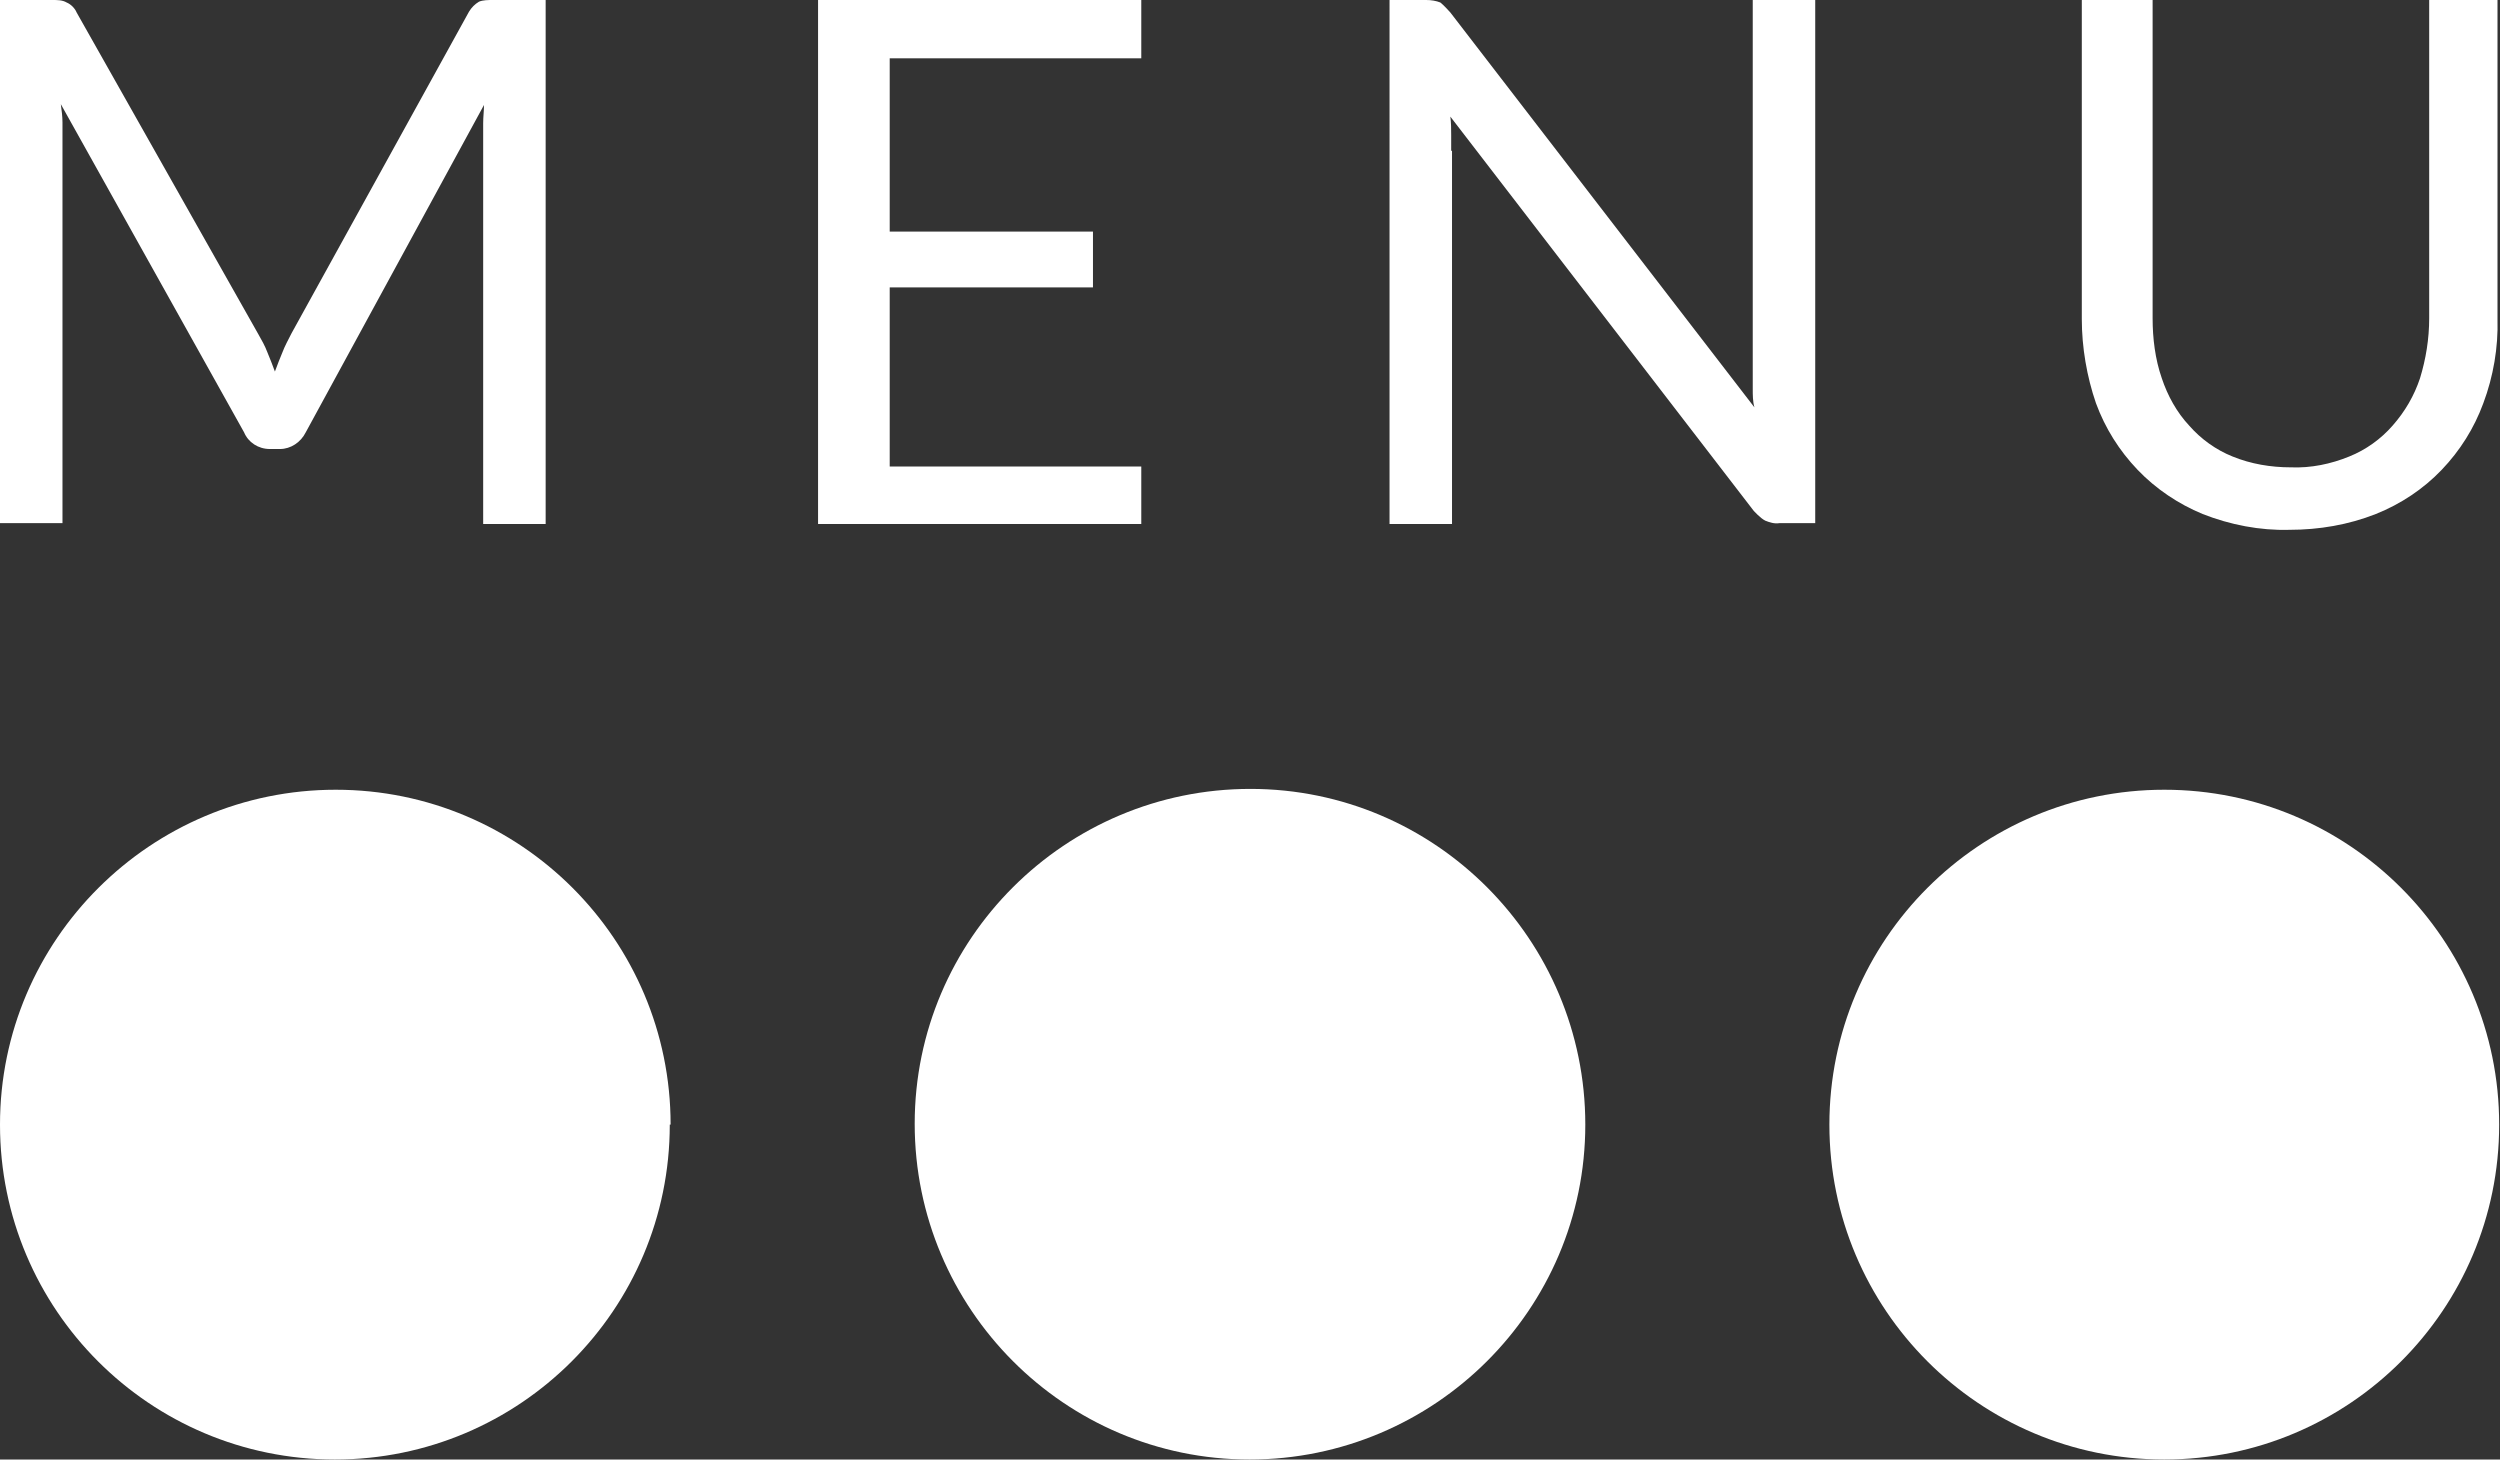 <?xml version="1.0" encoding="UTF-8"?>
<svg id="Layer_1" data-name="Layer 1" xmlns="http://www.w3.org/2000/svg" viewBox="0 0 30.01 17.52" fill="white">
  <rect x="0" y="0" width="30.01" height="17.52" fill="#333333" stroke="none"/>
  <path d="M25.98,9.48c-2.22,0-4.02,1.8-4.02,4.02s1.8,4.02,4.02,4.02,4.02-1.8,4.02-4.02-1.8-4.02-4.02-4.02Z"/>
  <path d="M8.05,13.5c0-2.22-1.8-4.02-4.02-4.02S0,11.28,0,13.5s1.8,4.02,4.02,4.02,4.02-1.8,4.02-4.02Z"/>
  <path d="M19.03,13.5h0c0-2.22-1.8-4.03-4.02-4.03-2.22,0-4.03,1.8-4.03,4.02s1.8,4.03,4.02,4.03,4.03-1.8,4.03-4.02Z"/>
  <path d="M.75,1.67c0-.06,0-.13,0-.2,0-.07-.01-.15-.02-.22l2.2,3.94c.05,.12,.17,.2,.31,.2h.12c.13,0,.25-.08,.31-.2L5.81,1.26c0,.07-.01,.14-.01,.22V6.29h.75V0h-.63c-.06,0-.12,0-.17,.02-.05,.03-.09,.07-.12,.12l-2.13,3.86c-.04,.08-.08,.15-.11,.23-.03,.07-.06,.15-.09,.23-.03-.08-.06-.16-.09-.23-.03-.08-.07-.15-.11-.22L.92,.15c-.02-.05-.07-.1-.12-.12C.75,0,.69,0,.63,0H0V6.28H.75V1.67Z"/>
  <path d="M29.16,0V3.82c0,.25-.04,.49-.11,.72-.07,.21-.18,.4-.33,.57-.14,.16-.32,.29-.52,.37-.22,.09-.46,.14-.7,.13-.24,0-.48-.04-.7-.13-.2-.08-.38-.21-.52-.37-.15-.16-.26-.36-.33-.57-.08-.23-.11-.48-.11-.72V0h-.85V3.83c0,.34,.06,.69,.17,1.01,.11,.3,.28,.57,.5,.8,.22,.23,.49,.41,.78,.53,.33,.13,.69,.2,1.04,.19,.36,0,.71-.06,1.04-.19,.3-.12,.57-.3,.79-.53,.22-.23,.39-.5,.5-.8,.12-.32,.18-.67,.17-1.01V0h-.84Z"/>
  <path d="M17.42,1.81c0-.06,0-.12,0-.19,0-.07,0-.14-.01-.22l3.64,4.73s.08,.09,.14,.12c.05,.02,.11,.04,.17,.03h.43V0h-.75V4.46c0,.07,0,.14,0,.21,0,.07,0,.15,.02,.22L17.41,.15s-.08-.09-.12-.12c-.05-.02-.11-.03-.17-.03h-.44V6.29h.75V1.81Z"/>
  <polygon points="13.7 5.6 10.68 5.6 10.68 3.45 13.12 3.45 13.12 2.78 10.68 2.78 10.68 .7 13.7 .7 13.7 0 9.82 0 9.82 6.29 13.7 6.29 13.7 5.6"/>
</svg>